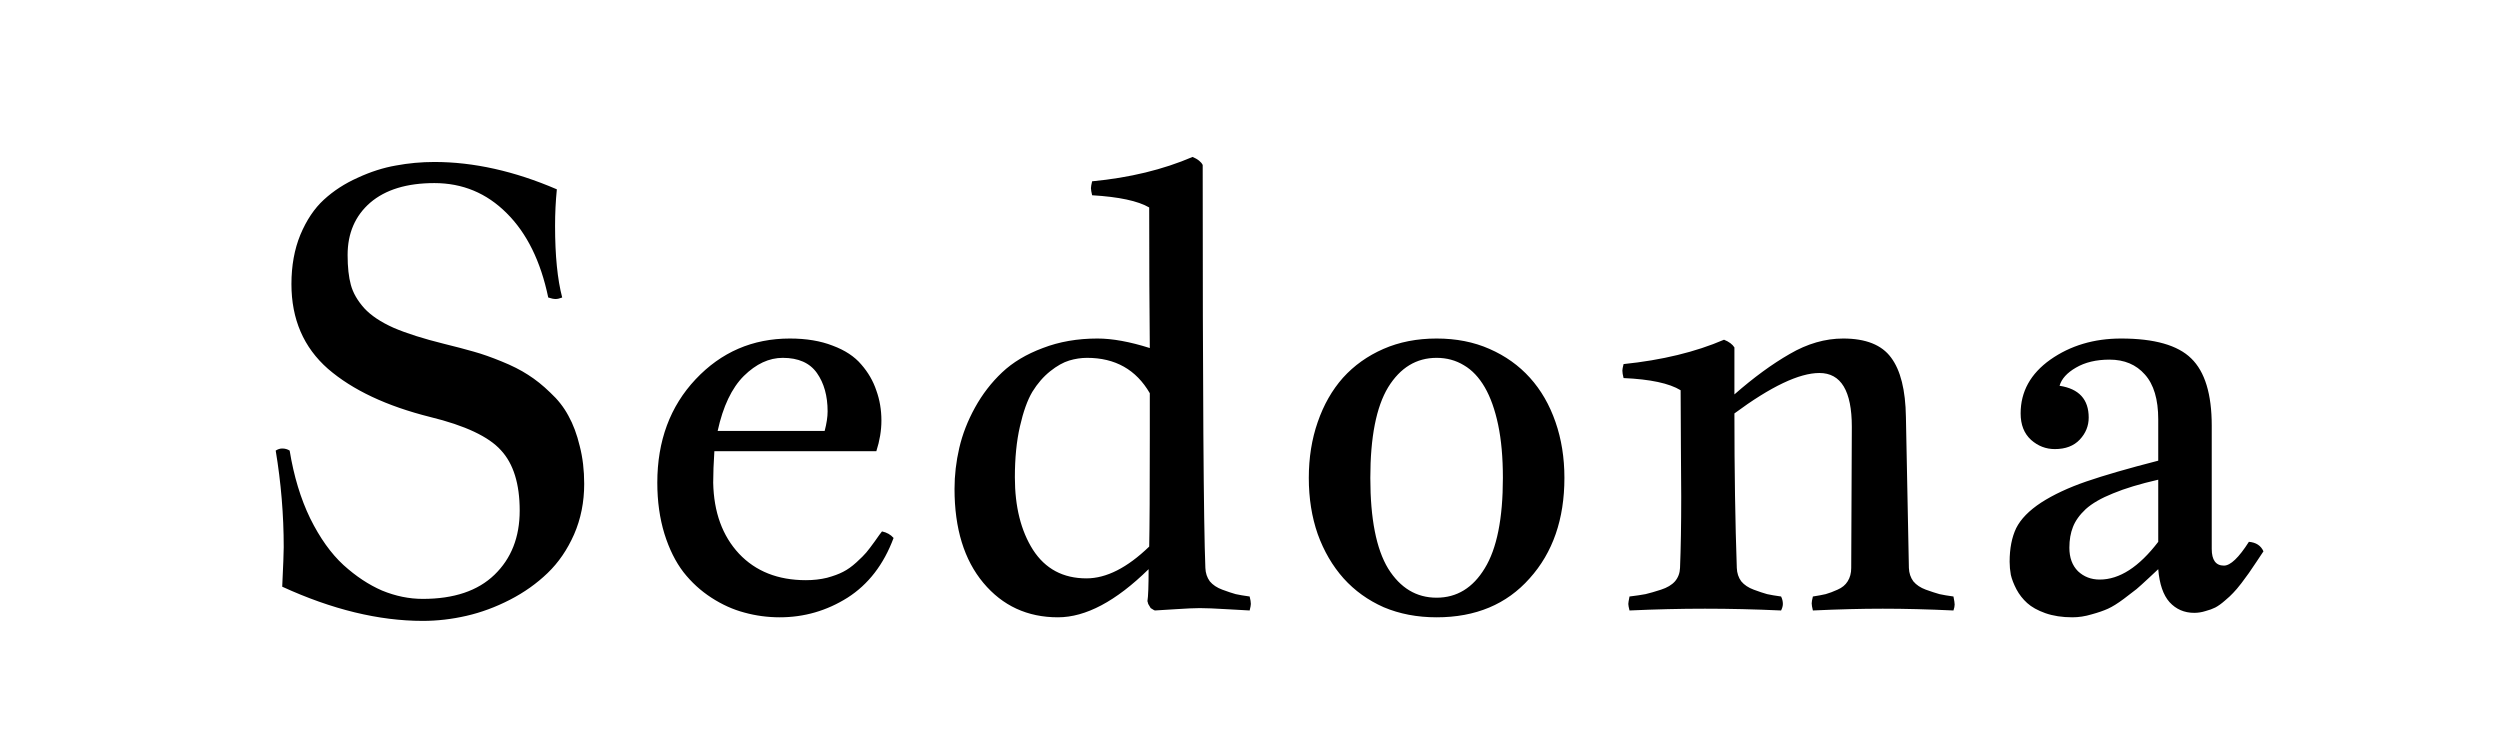 <svg width="115" height="34" viewBox="0 0 115 34" xmlns="http://www.w3.org/2000/svg">
<rect x="0" y="0" width="115" height="34" fill="#808080" stroke="none"/>
<g clip-path="url(#clip0_59_2)">
<rect width="115" height="34" fill="white"/>
<path d="M25.219 13.685C24.872 12.018 24.234 10.723 23.305 9.803C22.384 8.882 21.277 8.422 19.982 8.422C18.715 8.422 17.731 8.723 17.029 9.324C16.337 9.926 15.99 10.728 15.99 11.73C15.99 12.287 16.04 12.747 16.141 13.111C16.241 13.476 16.446 13.831 16.756 14.178C17.066 14.515 17.517 14.816 18.109 15.08C18.702 15.335 19.477 15.581 20.434 15.818C20.953 15.946 21.404 16.064 21.787 16.174C22.179 16.283 22.607 16.434 23.072 16.625C23.546 16.816 23.952 17.021 24.289 17.24C24.635 17.459 24.977 17.732 25.314 18.061C25.661 18.38 25.939 18.735 26.148 19.127C26.367 19.519 26.54 19.984 26.668 20.521C26.805 21.05 26.873 21.629 26.873 22.258C26.873 23.096 26.718 23.871 26.408 24.582C26.098 25.284 25.693 25.876 25.191 26.359C24.69 26.842 24.111 27.253 23.455 27.59C22.799 27.927 22.134 28.173 21.459 28.328C20.785 28.483 20.115 28.561 19.449 28.561C17.426 28.561 15.27 28.037 12.982 26.988C13.028 26.004 13.051 25.398 13.051 25.17C13.051 23.684 12.928 22.203 12.682 20.727C12.782 20.663 12.882 20.631 12.982 20.631C13.11 20.631 13.224 20.663 13.324 20.727C13.516 21.902 13.83 22.941 14.268 23.844C14.714 24.746 15.225 25.462 15.799 25.99C16.373 26.51 16.965 26.902 17.576 27.166C18.196 27.421 18.82 27.549 19.449 27.549C20.88 27.549 21.979 27.18 22.744 26.441C23.519 25.694 23.906 24.71 23.906 23.488C23.906 22.258 23.619 21.333 23.045 20.713C22.48 20.084 21.395 19.574 19.791 19.182C17.786 18.68 16.218 17.942 15.088 16.967C13.967 15.982 13.406 14.684 13.406 13.07C13.406 12.223 13.543 11.466 13.816 10.801C14.099 10.126 14.459 9.589 14.896 9.188C15.343 8.777 15.863 8.44 16.455 8.176C17.047 7.902 17.631 7.715 18.205 7.615C18.788 7.506 19.381 7.451 19.982 7.451C21.787 7.451 23.665 7.87 25.615 8.709C25.561 9.247 25.533 9.807 25.533 10.391C25.533 11.758 25.643 12.856 25.861 13.685C25.743 13.731 25.643 13.754 25.561 13.754C25.469 13.754 25.355 13.731 25.219 13.685ZM40.312 20.754H32.861C32.825 21.301 32.807 21.784 32.807 22.203C32.834 23.561 33.23 24.65 33.996 25.471C34.762 26.282 35.787 26.688 37.072 26.688C37.419 26.688 37.742 26.651 38.043 26.578C38.344 26.496 38.59 26.405 38.781 26.305C38.982 26.204 39.187 26.059 39.397 25.867C39.606 25.676 39.757 25.525 39.848 25.416C39.948 25.297 40.08 25.124 40.244 24.896C40.408 24.66 40.518 24.509 40.572 24.445C40.791 24.491 40.969 24.591 41.105 24.746C40.65 25.967 39.943 26.884 38.986 27.494C38.029 28.096 36.99 28.396 35.869 28.396C35.313 28.396 34.771 28.324 34.242 28.178C33.723 28.041 33.217 27.813 32.725 27.494C32.232 27.175 31.804 26.783 31.439 26.318C31.075 25.844 30.783 25.256 30.564 24.555C30.346 23.844 30.236 23.06 30.236 22.203C30.236 20.28 30.824 18.694 32 17.445C33.176 16.197 34.62 15.572 36.334 15.572C37.09 15.572 37.747 15.682 38.303 15.9C38.868 16.11 39.305 16.397 39.615 16.762C39.934 17.126 40.167 17.527 40.312 17.965C40.467 18.393 40.545 18.854 40.545 19.346C40.545 19.801 40.467 20.271 40.312 20.754ZM36.006 16.461C35.377 16.461 34.78 16.739 34.215 17.295C33.659 17.851 33.258 18.694 33.012 19.824H37.934C38.025 19.478 38.07 19.177 38.07 18.922C38.07 18.211 37.906 17.623 37.578 17.158C37.25 16.693 36.726 16.461 36.006 16.461ZM50.238 8.34C51.961 8.176 53.501 7.802 54.859 7.219C55.096 7.319 55.251 7.442 55.324 7.588C55.324 17.915 55.365 24.094 55.447 26.127C55.456 26.364 55.525 26.569 55.652 26.742C55.789 26.906 55.98 27.034 56.227 27.125C56.473 27.216 56.678 27.285 56.842 27.33C57.006 27.366 57.22 27.403 57.484 27.439C57.521 27.585 57.539 27.699 57.539 27.781C57.539 27.836 57.521 27.936 57.484 28.082C57.165 28.064 56.837 28.046 56.5 28.027C56.172 28.009 55.912 27.995 55.721 27.986C55.529 27.977 55.352 27.973 55.188 27.973C55.051 27.973 54.896 27.977 54.723 27.986C54.55 27.995 54.312 28.009 54.012 28.027C53.711 28.046 53.415 28.064 53.123 28.082C53.078 28.064 53.036 28.041 53 28.014C52.973 27.995 52.95 27.982 52.932 27.973C52.922 27.954 52.909 27.932 52.891 27.904C52.872 27.868 52.859 27.845 52.85 27.836C52.84 27.827 52.827 27.799 52.809 27.754C52.8 27.699 52.79 27.667 52.781 27.658C52.818 27.439 52.836 26.947 52.836 26.182C51.332 27.658 49.942 28.396 48.666 28.396C47.262 28.396 46.118 27.868 45.234 26.811C44.35 25.753 43.908 24.313 43.908 22.49C43.908 21.861 43.981 21.232 44.127 20.604C44.273 19.975 44.514 19.355 44.852 18.744C45.189 18.134 45.603 17.596 46.096 17.131C46.588 16.666 47.212 16.292 47.969 16.01C48.725 15.718 49.564 15.572 50.484 15.572C51.168 15.572 51.97 15.718 52.891 16.01C52.872 14.278 52.863 12.122 52.863 9.543C52.344 9.242 51.469 9.055 50.238 8.982C50.202 8.837 50.184 8.727 50.184 8.654C50.184 8.59 50.202 8.486 50.238 8.34ZM49.978 26.605C50.89 26.605 51.852 26.118 52.863 25.143C52.882 24.249 52.891 22.559 52.891 20.07V18.088C52.262 17.003 51.3 16.461 50.006 16.461C49.732 16.461 49.459 16.502 49.185 16.584C48.912 16.666 48.62 16.83 48.31 17.076C48.001 17.322 47.727 17.637 47.49 18.02C47.262 18.402 47.071 18.936 46.916 19.619C46.761 20.294 46.684 21.073 46.684 21.957C46.684 23.306 46.962 24.418 47.518 25.293C48.083 26.168 48.903 26.605 49.978 26.605ZM66.084 15.572C66.986 15.572 67.797 15.732 68.518 16.051C69.247 16.37 69.867 16.812 70.377 17.377C70.887 17.942 71.279 18.621 71.553 19.414C71.826 20.198 71.963 21.055 71.963 21.984C71.963 23.88 71.43 25.421 70.363 26.605C69.306 27.799 67.88 28.396 66.084 28.396C65.191 28.396 64.38 28.241 63.65 27.932C62.93 27.613 62.315 27.171 61.805 26.605C61.294 26.031 60.898 25.352 60.615 24.568C60.342 23.785 60.205 22.923 60.205 21.984C60.205 21.055 60.342 20.198 60.615 19.414C60.889 18.621 61.276 17.942 61.777 17.377C62.288 16.812 62.908 16.37 63.637 16.051C64.366 15.732 65.182 15.572 66.084 15.572ZM66.084 16.461C65.154 16.461 64.412 16.912 63.855 17.814C63.309 18.717 63.035 20.107 63.035 21.984C63.035 23.862 63.309 25.252 63.855 26.154C64.412 27.047 65.154 27.494 66.084 27.494C67.014 27.494 67.752 27.043 68.299 26.141C68.855 25.238 69.133 23.853 69.133 21.984C69.133 21.046 69.06 20.23 68.914 19.537C68.768 18.844 68.563 18.27 68.299 17.814C68.034 17.359 67.716 17.021 67.342 16.803C66.968 16.575 66.549 16.461 66.084 16.461ZM81.93 27.439C81.984 27.549 82.012 27.663 82.012 27.781C82.012 27.872 81.984 27.973 81.93 28.082C80.727 28.027 79.56 28 78.43 28C77.318 28 76.16 28.027 74.957 28.082C74.921 27.936 74.902 27.836 74.902 27.781C74.902 27.736 74.921 27.622 74.957 27.439C75.258 27.403 75.504 27.366 75.695 27.33C75.887 27.285 76.124 27.216 76.406 27.125C76.689 27.034 76.903 26.906 77.049 26.742C77.195 26.569 77.272 26.364 77.281 26.127C77.318 25.225 77.336 24.131 77.336 22.846C77.336 22.417 77.331 21.688 77.322 20.658C77.313 19.628 77.309 18.726 77.309 17.951C76.789 17.632 75.914 17.445 74.684 17.391C74.647 17.245 74.629 17.131 74.629 17.049C74.629 16.994 74.647 16.894 74.684 16.748C76.452 16.566 77.992 16.192 79.305 15.627C79.533 15.718 79.692 15.837 79.783 15.982V18.143C80.667 17.368 81.515 16.748 82.326 16.283C83.137 15.809 83.958 15.572 84.787 15.572C85.826 15.572 86.56 15.864 86.988 16.447C87.426 17.031 87.654 17.942 87.672 19.182L87.809 26.127C87.818 26.364 87.886 26.569 88.014 26.742C88.15 26.906 88.342 27.034 88.588 27.125C88.843 27.216 89.053 27.285 89.217 27.33C89.381 27.366 89.595 27.403 89.859 27.439C89.896 27.622 89.914 27.745 89.914 27.809C89.914 27.881 89.896 27.973 89.859 28.082C88.684 28.027 87.599 28 86.606 28C85.639 28 84.568 28.027 83.393 28.082C83.356 27.936 83.338 27.827 83.338 27.754C83.338 27.69 83.356 27.585 83.393 27.439C83.63 27.403 83.826 27.366 83.981 27.33C84.144 27.285 84.327 27.216 84.527 27.125C84.737 27.034 84.892 26.906 84.992 26.742C85.102 26.569 85.156 26.364 85.156 26.127L85.184 19.633C85.184 17.983 84.687 17.158 83.693 17.158C82.764 17.158 81.46 17.778 79.783 19.018C79.783 21.67 79.82 24.04 79.893 26.127C79.902 26.364 79.97 26.569 80.098 26.742C80.234 26.906 80.426 27.034 80.672 27.125C80.918 27.216 81.123 27.285 81.287 27.33C81.451 27.366 81.665 27.403 81.93 27.439ZM92.949 19.018C92.949 18.015 93.405 17.19 94.316 16.543C95.237 15.896 96.322 15.572 97.57 15.572C99.102 15.572 100.177 15.878 100.797 16.488C101.426 17.099 101.74 18.129 101.74 19.578V25.252C101.74 25.762 101.927 26.018 102.301 26.018C102.602 26.018 102.984 25.653 103.449 24.924C103.777 24.951 104.001 25.097 104.119 25.361C104.055 25.453 103.946 25.616 103.791 25.854C103.636 26.09 103.522 26.259 103.449 26.359C103.376 26.46 103.262 26.615 103.107 26.824C102.952 27.025 102.825 27.175 102.725 27.275C102.633 27.376 102.506 27.494 102.342 27.631C102.187 27.768 102.041 27.872 101.904 27.945C101.777 28.009 101.626 28.064 101.453 28.109C101.28 28.164 101.107 28.191 100.934 28.191C100.478 28.191 100.1 28.027 99.799 27.699C99.507 27.371 99.334 26.865 99.279 26.182C99.27 26.191 99.129 26.323 98.856 26.578C98.582 26.833 98.391 27.006 98.281 27.098C98.181 27.18 97.985 27.33 97.693 27.549C97.411 27.759 97.169 27.909 96.969 28C96.768 28.091 96.518 28.178 96.217 28.26C95.916 28.351 95.62 28.396 95.328 28.396C94.863 28.396 94.449 28.333 94.084 28.205C93.728 28.078 93.451 27.922 93.25 27.74C93.049 27.558 92.885 27.348 92.758 27.111C92.63 26.865 92.544 26.642 92.498 26.441C92.462 26.241 92.443 26.04 92.443 25.84C92.443 25.229 92.544 24.714 92.744 24.295C92.954 23.876 93.337 23.484 93.893 23.119C94.458 22.755 95.15 22.431 95.971 22.148C96.791 21.866 97.894 21.547 99.279 21.191V19.291C99.279 18.37 99.074 17.682 98.664 17.227C98.263 16.771 97.721 16.543 97.037 16.543C96.426 16.543 95.912 16.666 95.492 16.912C95.082 17.149 94.831 17.427 94.74 17.746C95.633 17.883 96.08 18.37 96.08 19.209C96.08 19.592 95.943 19.929 95.67 20.221C95.397 20.512 95.014 20.658 94.522 20.658C94.111 20.658 93.747 20.517 93.428 20.234C93.109 19.943 92.949 19.537 92.949 19.018ZM99.279 24.924V22.066C98.441 22.258 97.748 22.467 97.201 22.695C96.654 22.914 96.235 23.156 95.943 23.42C95.661 23.684 95.465 23.958 95.356 24.24C95.246 24.514 95.191 24.833 95.191 25.197C95.191 25.653 95.324 26.013 95.588 26.277C95.861 26.533 96.194 26.66 96.586 26.66C97.497 26.66 98.395 26.081 99.279 24.924Z"/>
</g>
<defs>
<clipPath id="clip0_59_2">
<rect width="115" height="34" fill="white"/>
</clipPath>
</defs>
</svg>
